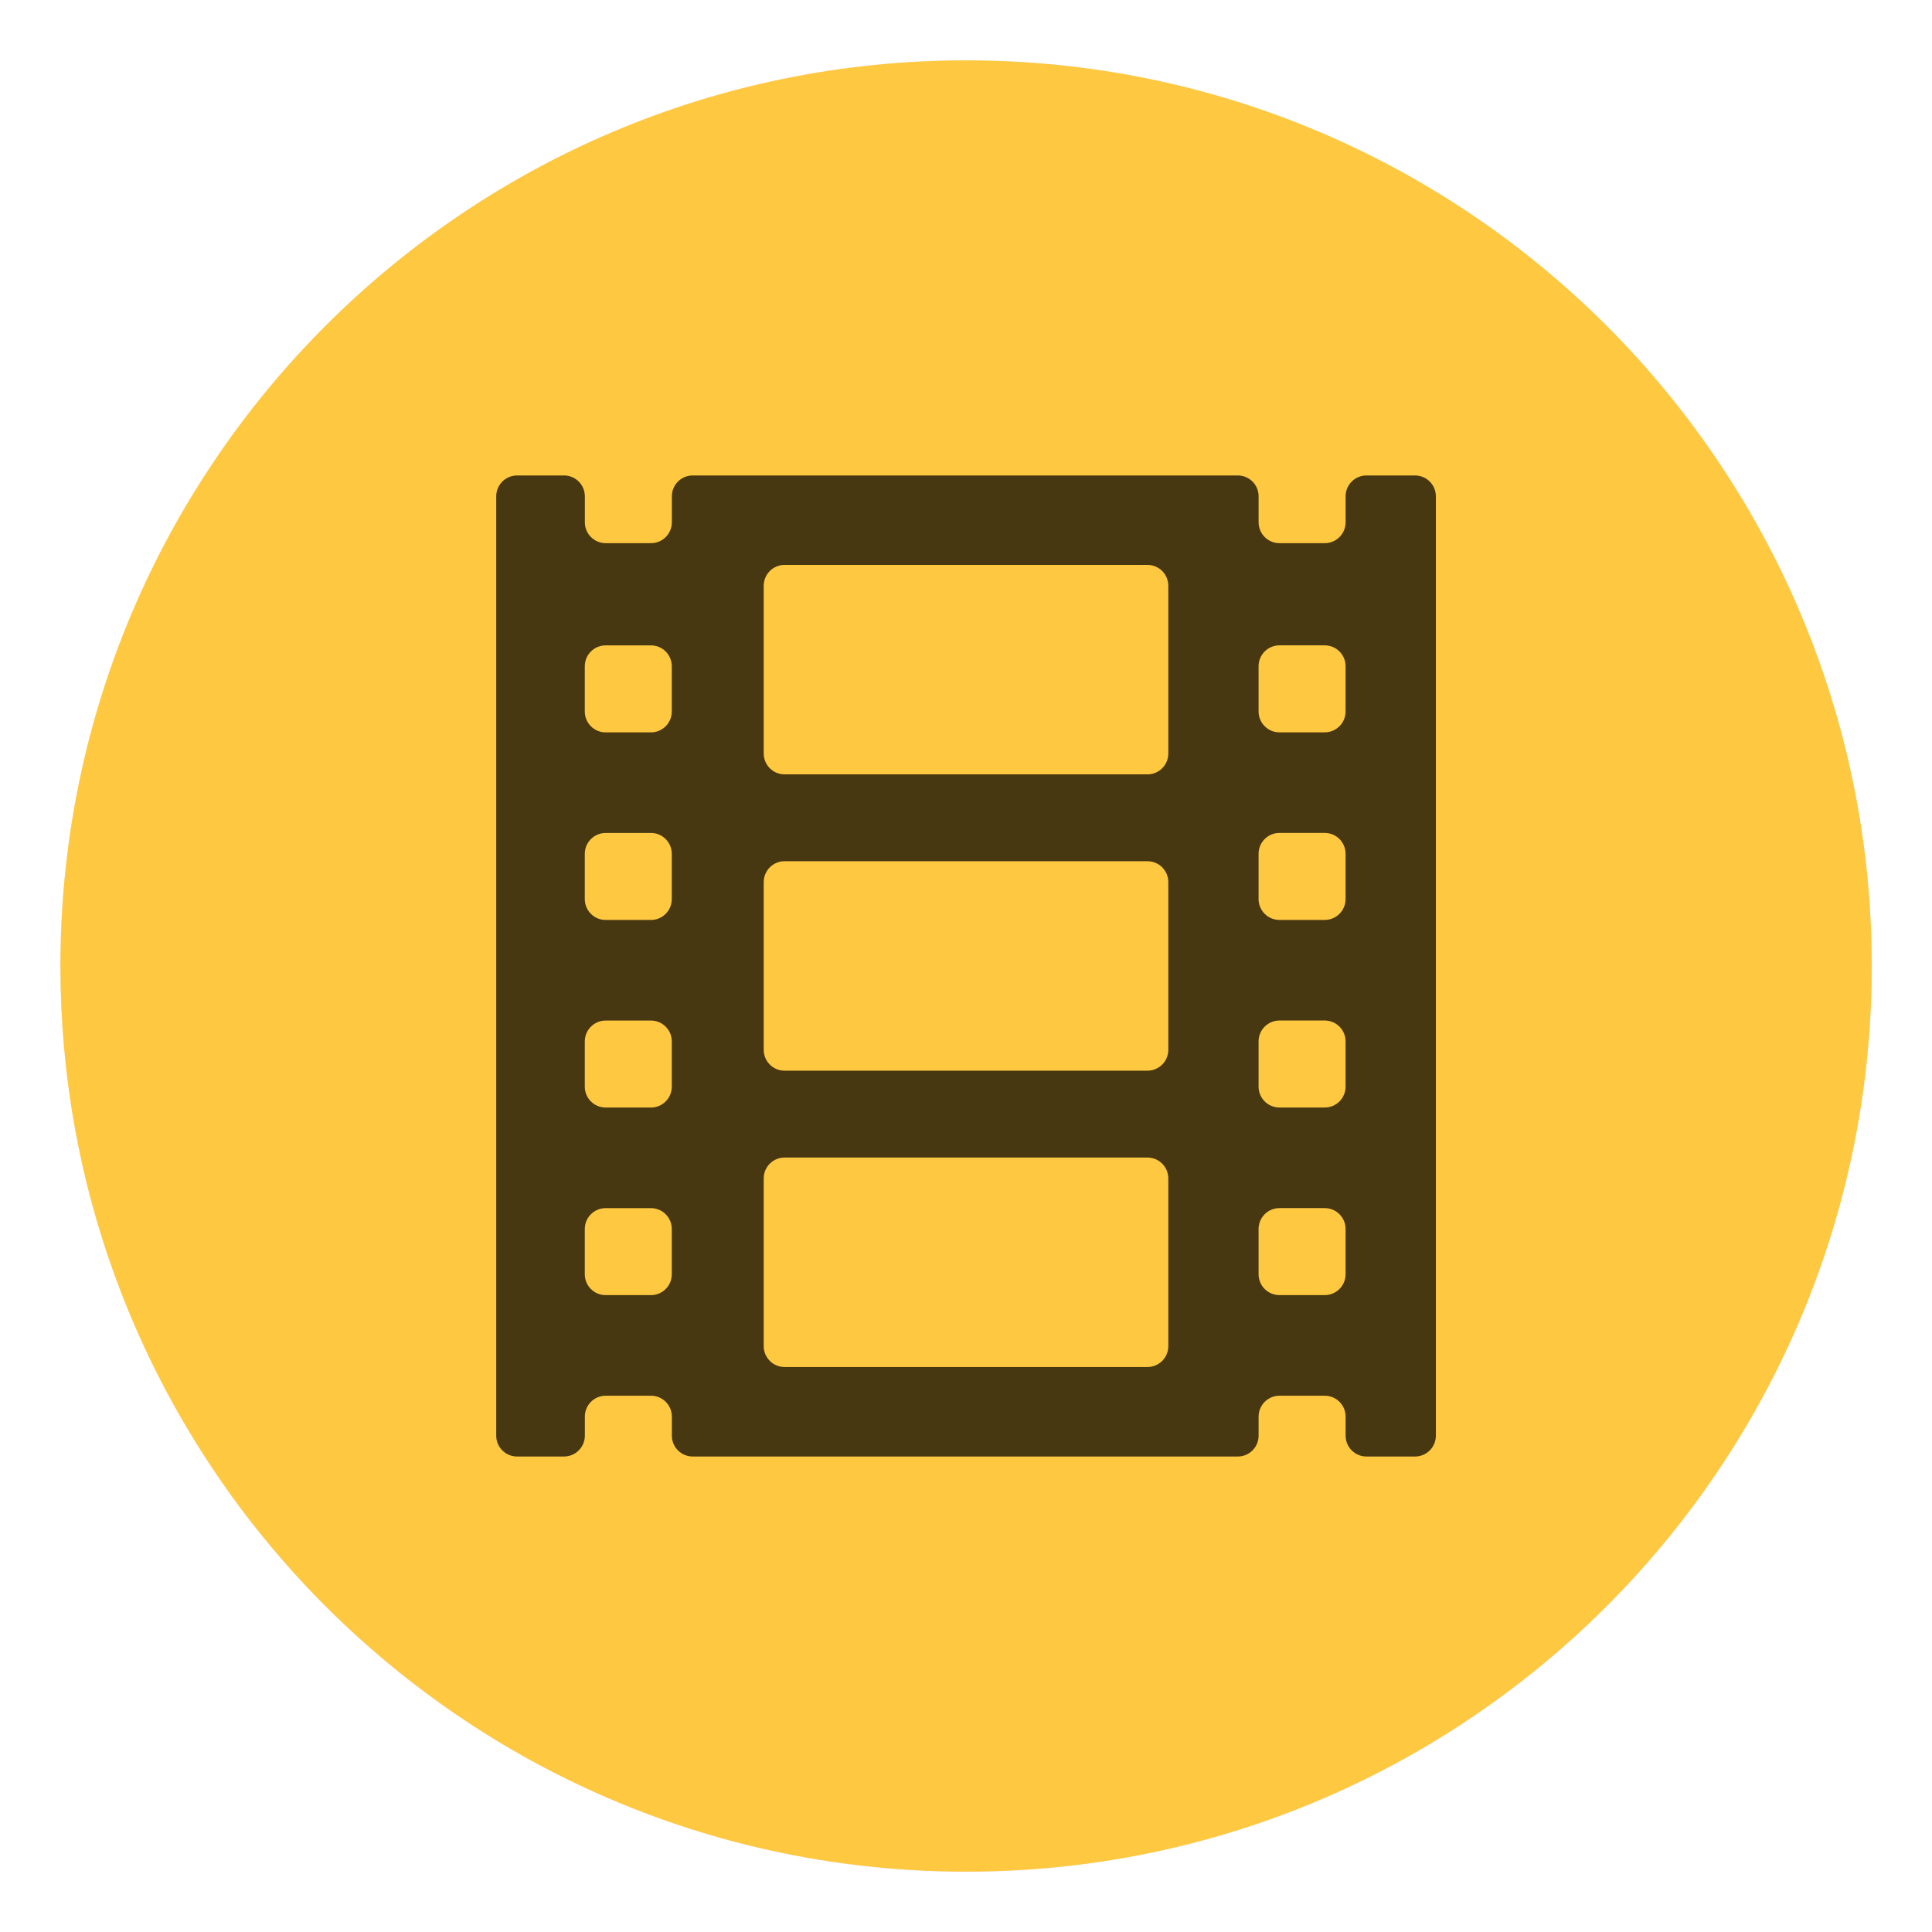 <?xml version="1.0" encoding="UTF-8"?>
<svg width="64" height="64" version="1.1" xmlns="http://www.w3.org/2000/svg" xmlns:cc="http://creativecommons.org/ns#" xmlns:dc="http://purl.org/dc/elements/1.1/" xmlns:rdf="http://www.w3.org/1999/02/22-rdf-syntax-ns#">
 <defs>
  <filter id="filter11290" x="-.024" y="-.024" width="1.048" height="1.048" color-interpolation-filters="sRGB">
   <feGaussianBlur stdDeviation="0.159"/>
  </filter>
  <linearGradient id="linearGradient1005" x1=".871" x2="16.246" y1="16.164" y2=".789" gradientTransform="matrix(3.78,0,0,3.78,99.392,-22.484)" gradientUnits="userSpaceOnUse">
   <stop stop-color="#ffc841" offset="0"/>
   <stop stop-color="#ffc841" offset="1"/>
  </linearGradient>
 </defs>
 <g transform="translate(-75.928 -7.979)">
  <g transform="translate(75.927 7.98)">
   <g transform="translate(-99.525,22.508)">
    <circle transform="matrix(3.78,0,0,3.78,99.423,-22.484)" cx="8.494" cy="8.46" r="7.938" filter="url(#filter11290)" opacity=".25" stroke-width=".14"/>
    <path d="m161.53 9.491c0 3.596-0.633 7.045-1.794 10.24-0.807 2.221-1.869 4.321-3.152 6.264-0.538 0.817-1.115 1.605-1.729 2.363-1.964 2.426-4.298 4.538-6.919 6.253-0.965 0.632-1.968 1.21-3.006 1.728-4.032 2.018-8.584 3.153-13.401 3.153s-9.369-1.135-13.401-3.153c-1.038-0.518-2.042-1.096-3.007-1.728-2.654-1.738-5.016-3.883-6.996-6.349-0.615-0.764-1.192-1.56-1.729-2.384-1.249-1.91-2.284-3.971-3.075-6.149-1.161-3.195-1.793-6.642-1.793-10.237 0-16.569 13.432-30.001 30.001-30.001 8.317 0 15.843 3.385 21.277 8.851 1.566 1.575 2.958 3.323 4.144 5.214 1.121 1.78 2.057 3.688 2.786 5.695 1.161 3.196 1.794 6.644 1.794 10.24z" fill="url(#linearGradient1005)" stroke-width=".117"/>
   </g>
   <g fill="#5e4aa6">
    <circle cx="-1168.4" cy="-1251.4" r="0"/>
    <circle cx="-68.876" cy="14.092" r="0" fill-rule="evenodd"/>
    <g transform="matrix(3.78,0,0,3.78,99.423,-22.484)" stroke-width=".265">
     <circle cx="-330.35" cy="-328.38" r="0"/>
     <circle cx="-312.11" cy="-326.25" r="0"/>
     <circle cx="-306.02" cy="-333.07" r="0"/>
     <circle cx="-308.84" cy="-326.01" r="0"/>
    </g>
   </g>
  </g>
 </g>
 <path d="m46.874 15.75h-1.608c-0.382 0-0.691 0.31-0.691 0.691v0.861c0 0.382-0.31 0.691-0.691 0.691h-1.5c-0.382 0-0.691-0.31-0.691-0.691v-0.861c0-0.382-0.31-0.691-0.691-0.691h-18.055c-0.382 0-0.691 0.31-0.691 0.691v0.861c0 0.382-0.31 0.691-0.691 0.691h-1.5c-0.382 0-0.691-0.31-0.691-0.691v-0.861c0-0.382-0.31-0.691-0.691-0.691h-1.554c-0.382 0-0.691 0.31-0.691 0.691v31.117c0 0.382 0.31 0.691 0.691 0.691h1.554c0.382 0 0.691-0.31 0.691-0.691v-0.632c0-0.382 0.31-0.691 0.691-0.691h1.5c0.382 0 0.691 0.31 0.691 0.691v0.632c0 0.382 0.31 0.691 0.691 0.691h18.055c0.382 0 0.691-0.31 0.691-0.691v-0.632c0-0.382 0.31-0.691 0.691-0.691h1.5c0.382 0 0.691 0.31 0.691 0.691v0.632c0 0.382 0.31 0.691 0.691 0.691h1.608c0.382 0 0.691-0.31 0.691-0.691v-31.117c0-0.382-0.31-0.691-0.691-0.691zm-24.62 26.462c0 0.382-0.31 0.691-0.691 0.691h-1.5c-0.382 0-0.691-0.31-0.691-0.691v-1.5c0-0.382 0.31-0.691 0.691-0.691h1.5c0.382 0 0.691 0.31 0.691 0.691zm0-6.214c0 0.382-0.31 0.691-0.691 0.691h-1.5c-0.382 0-0.691-0.31-0.691-0.691v-1.5c0-0.382 0.31-0.691 0.691-0.691h1.5c0.382 0 0.691 0.31 0.691 0.691zm0-6.214c0 0.382-0.31 0.691-0.691 0.691h-1.5c-0.382 0-0.691-0.31-0.691-0.691v-1.5c0-0.382 0.31-0.691 0.691-0.691h1.5c0.382 0 0.691 0.31 0.691 0.691zm0-6.214c0 0.382-0.31 0.691-0.691 0.691h-1.5c-0.382 0-0.691-0.31-0.691-0.691v-1.5c0-0.382 0.31-0.691 0.691-0.691h1.5c0.382 0 0.691 0.31 0.691 0.691zm16.448 21.023c0 0.382-0.31 0.691-0.691 0.691h-12.021c-0.382 0-0.691-0.31-0.691-0.691v-5.557c0-0.382 0.31-0.691 0.691-0.691h12.021c0.382 0 0.691 0.31 0.691 0.691zm0-9.816c0 0.382-0.31 0.691-0.691 0.691h-12.021c-0.382 0-0.691-0.31-0.691-0.691v-5.557c0-0.382 0.31-0.691 0.691-0.691h12.021c0.382 0 0.691 0.31 0.691 0.691zm0-9.816c0 0.382-0.31 0.691-0.691 0.691h-12.021c-0.382 0-0.691-0.31-0.691-0.691v-5.557c0-0.382 0.31-0.691 0.691-0.691h12.021c0.382 0 0.691 0.31 0.691 0.691zm5.872 17.25c0 0.382-0.31 0.691-0.691 0.691h-1.5c-0.382 0-0.691-0.31-0.691-0.691v-1.5c0-0.382 0.31-0.691 0.691-0.691h1.5c0.382 0 0.691 0.31 0.691 0.691zm0-6.214c0 0.382-0.31 0.691-0.691 0.691h-1.5c-0.382 0-0.691-0.31-0.691-0.691v-1.5c0-0.382 0.31-0.691 0.691-0.691h1.5c0.382 0 0.691 0.31 0.691 0.691zm0-6.214c0 0.382-0.31 0.691-0.691 0.691h-1.5c-0.382 0-0.691-0.31-0.691-0.691v-1.5c0-0.382 0.31-0.691 0.691-0.691h1.5c0.382 0 0.691 0.31 0.691 0.691zm0-6.214c0 0.382-0.31 0.691-0.691 0.691h-1.5c-0.382 0-0.691-0.31-0.691-0.691v-1.5c0-0.382 0.31-0.691 0.691-0.691h1.5c0.382 0 0.691 0.31 0.691 0.691z" fill-opacity=".721" stroke-width=".035"/>
</svg>
